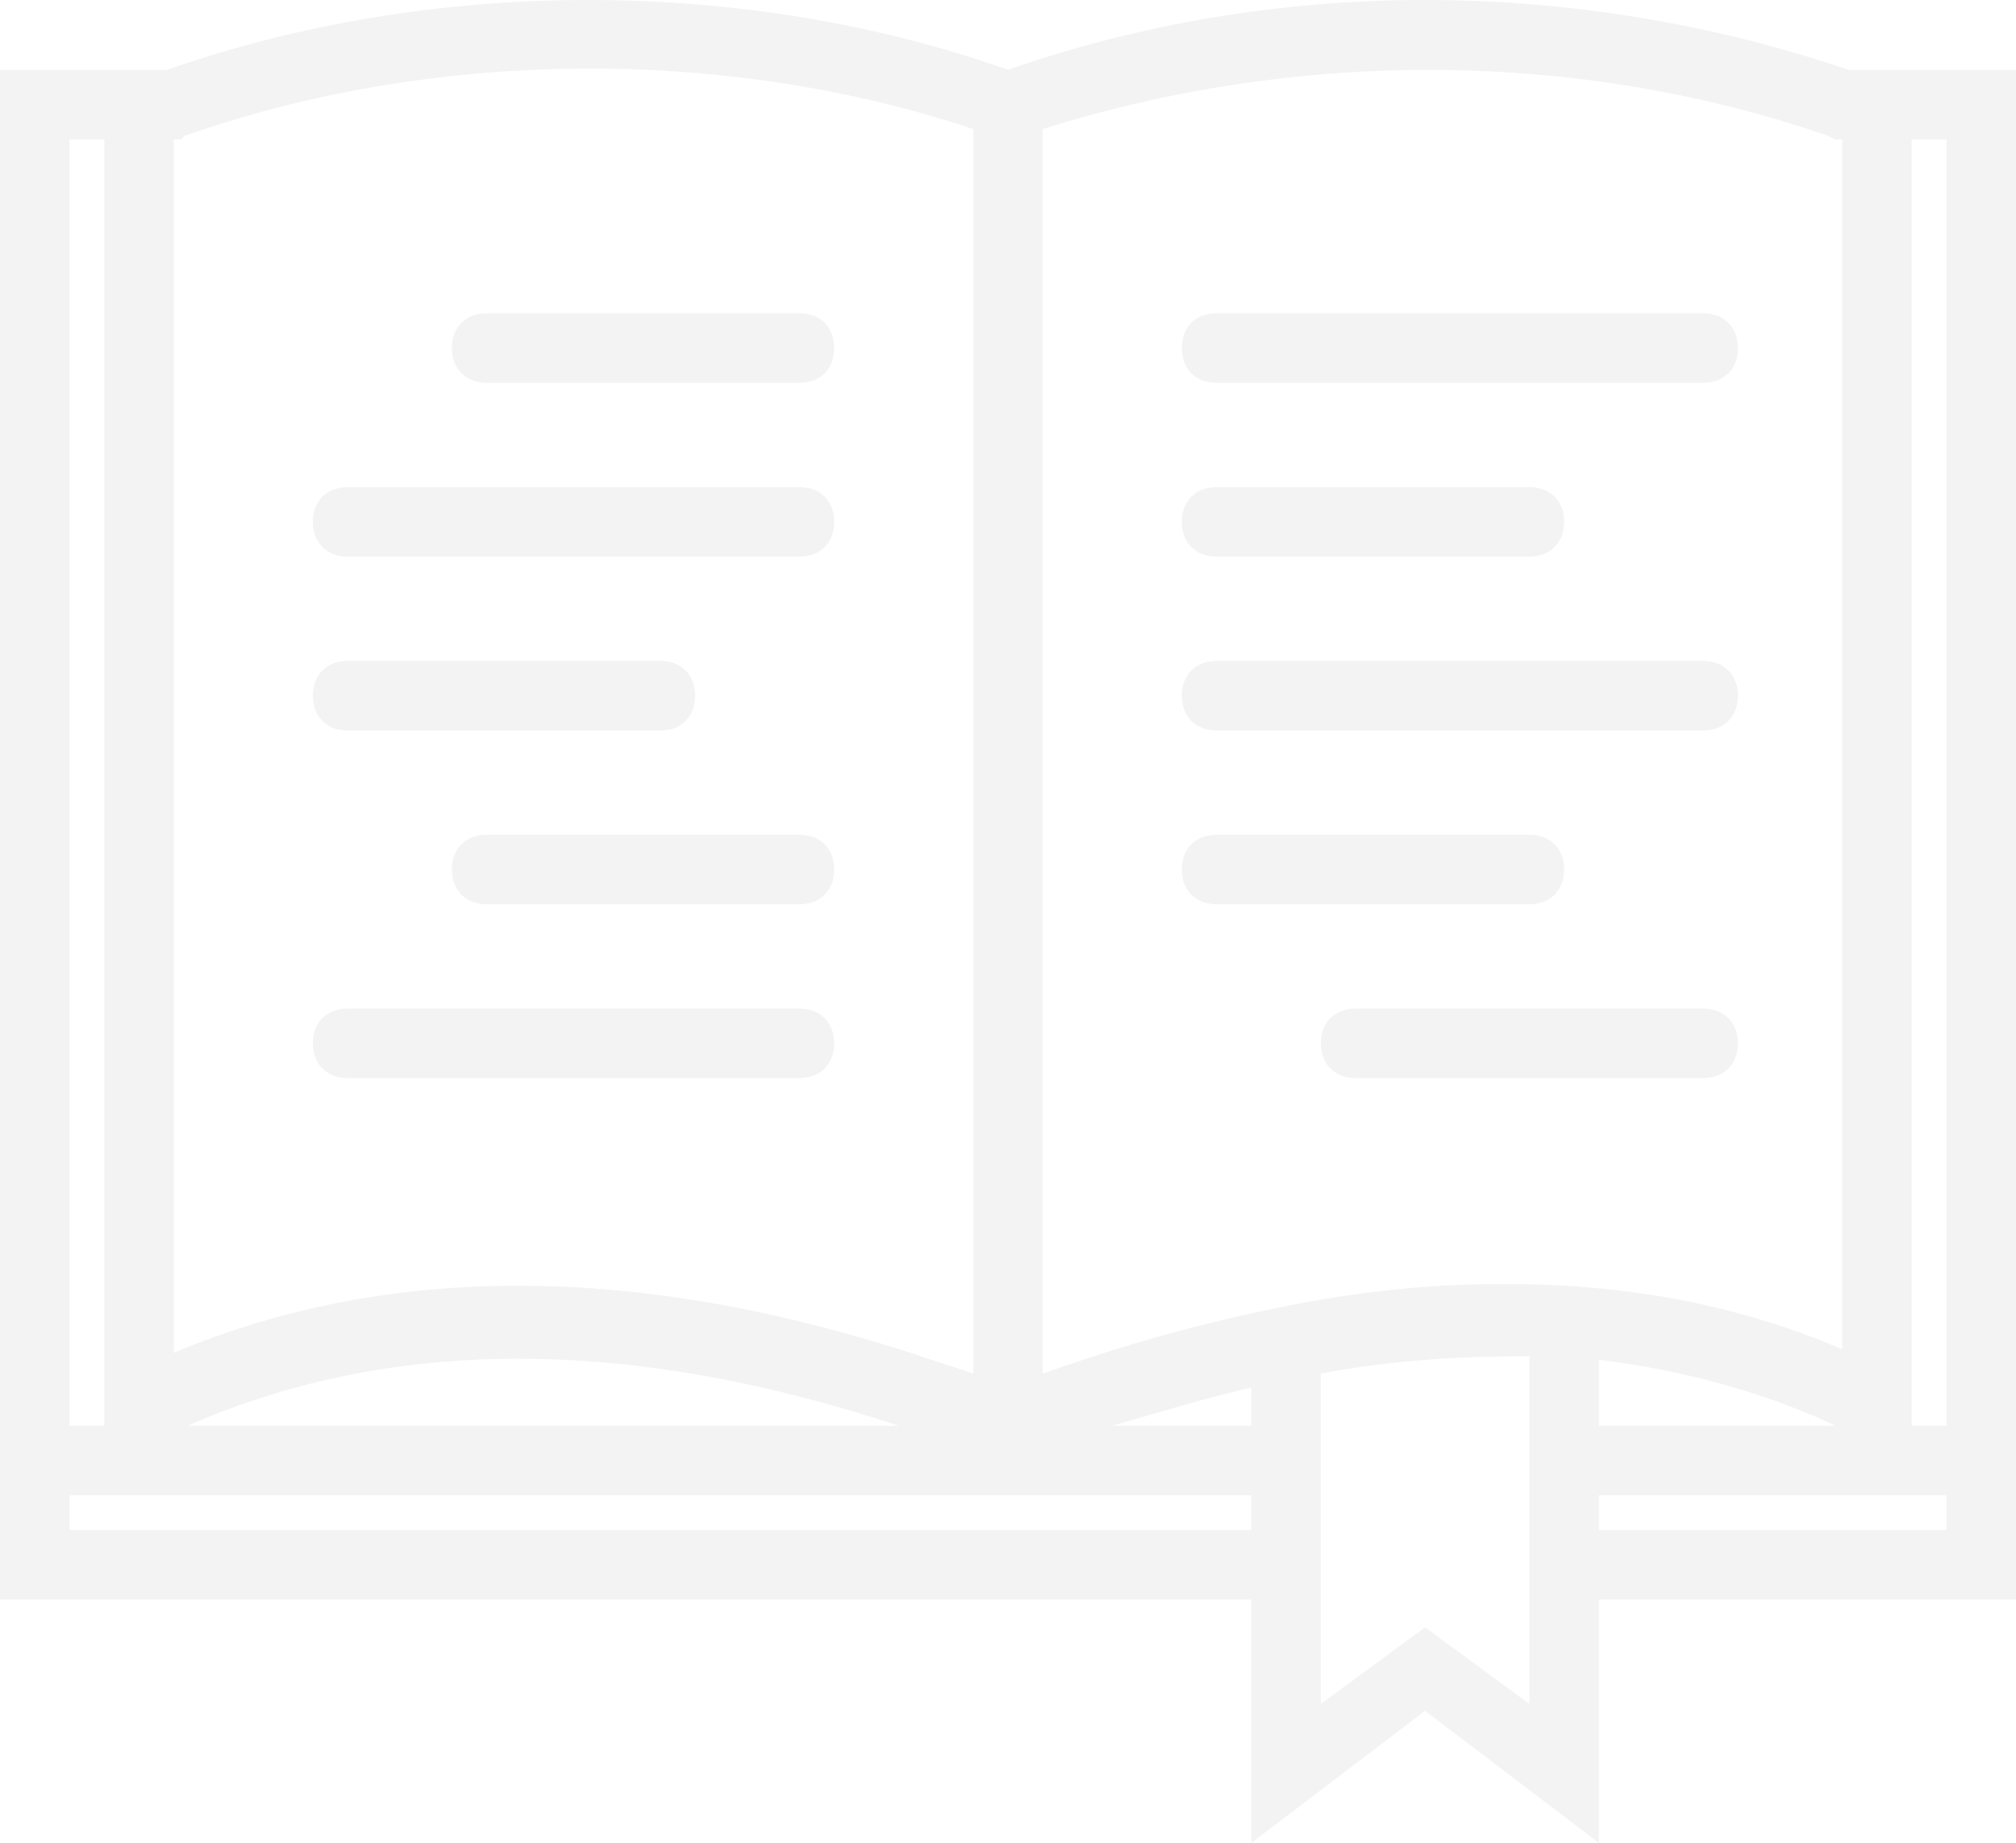 <?xml version="1.0" encoding="UTF-8" standalone="no"?>
<!-- Created with sK1/UniConvertor (http://sk1project.org/) -->

<svg
   xmlns:dc="http://purl.org/dc/elements/1.1/"
   xmlns:cc="http://creativecommons.org/ns#"
   xmlns:rdf="http://www.w3.org/1999/02/22-rdf-syntax-ns#"
   xmlns:svg="http://www.w3.org/2000/svg"
   xmlns="http://www.w3.org/2000/svg"
   xmlns:sodipodi="http://sodipodi.sourceforge.net/DTD/sodipodi-0.dtd"
   xmlns:inkscape="http://www.inkscape.org/namespaces/inkscape"
   width="512pt"
   height="467.948pt"
   viewBox="0 0 512 467.948"
   version="1.1"
   id="svg26"
   sodipodi:docname="book-big.svg"
   style="fill-rule:evenodd"
   inkscape:version="0.92.1 r15371">
  <defs
     id="defs30" />
  <sodipodi:namedview
     pagecolor="#ffffff"
     bordercolor="#666666"
     borderopacity="1"
     objecttolerance="10"
     gridtolerance="10"
     guidetolerance="10"
     inkscape:pageopacity="0"
     inkscape:pageshadow="2"
     inkscape:window-width="2560"
     inkscape:window-height="1017"
     id="namedview28"
     showgrid="false"
     fit-margin-top="0"
     fit-margin-left="0"
     fit-margin-right="0"
     fit-margin-bottom="0"
     inkscape:zoom="0.21024124"
     inkscape:cx="678.87823"
     inkscape:cy="700.66745"
     inkscape:window-x="-8"
     inkscape:window-y="-8"
     inkscape:window-maximized="1"
     inkscape:current-layer="svg26" />
  <g
     id="g24"
     style="fill:#000000;fill-opacity:0.05;stroke:none"
     transform="translate(-107,2083.058)">
    <path
       style="fill:#000000;fill-opacity:0.05;stroke:none"
       d="m 230.586,-1985.85 h 79.448 c 5.297,0 8.828,-3.53 8.828,-8.83 0,-5.3 -3.531,-8.83 -8.828,-8.83 h -79.448 c -5.297,0 -8.828,3.53 -8.828,8.83 10e-4,5.3 3.532,8.83 8.828,8.83 z"
       id="path2"
       inkscape:connector-curvature="0" />
    <path
       style="fill:#000000;fill-opacity:0.05;stroke:none"
       d="m 195.276,-1941.72 h 114.759 c 5.297,0 8.828,-3.53 8.828,-8.83 0,-5.29 -3.531,-8.82 -8.828,-8.82 H 195.276 c -5.297,0 -8.828,3.53 -8.828,8.82 0,5.3 3.531,8.83 8.828,8.83 z"
       id="path4"
       inkscape:connector-curvature="0" />
    <path
       style="fill:#000000;fill-opacity:0.05;stroke:none"
       d="m 195.276,-1897.58 h 79.448 c 5.297,0 8.828,-3.53 8.828,-8.83 0,-5.3 -3.531,-8.83 -8.828,-8.83 h -79.448 c -5.297,0 -8.828,3.53 -8.828,8.83 0,5.3 3.531,8.83 8.828,8.83 z"
       id="path6"
       inkscape:connector-curvature="0" />
    <path
       style="fill:#000000;fill-opacity:0.05;stroke:none"
       d="m 310.034,-1871.1 h -79.448 c -5.297,0 -8.828,3.53 -8.828,8.83 0,5.29 3.531,8.83 8.828,8.83 h 79.448 c 5.297,0 8.828,-3.54 8.828,-8.83 0,-5.3 -3.531,-8.83 -8.828,-8.83 z"
       id="path8"
       inkscape:connector-curvature="0" />
    <path
       style="fill:#000000;fill-opacity:0.05;stroke:none"
       d="m 195.276,-1809.31 h 114.759 c 5.297,0 8.828,-3.53 8.828,-8.83 0,-5.29 -3.531,-8.82 -8.828,-8.82 H 195.276 c -5.297,0 -8.828,3.53 -8.828,8.82 0,5.3 3.531,8.83 8.828,8.83 z"
       id="path10"
       inkscape:connector-curvature="0" />
    <path
       style="fill:#000000;fill-opacity:0.05;stroke:none"
       d="m 415.966,-1941.72 h 79.448 c 5.297,0 8.828,-3.53 8.828,-8.83 0,-5.29 -3.531,-8.82 -8.828,-8.82 h -79.448 c -5.297,0 -8.828,3.53 -8.828,8.82 0,5.3 3.531,8.83 8.828,8.83 z"
       id="path12"
       inkscape:connector-curvature="0" />
    <path
       style="fill:#000000;fill-opacity:0.05;stroke:none"
       d="m 415.966,-1985.85 h 123.586 c 5.297,0 8.828,-3.53 8.828,-8.83 0,-5.3 -3.531,-8.83 -8.828,-8.83 H 415.966 c -5.297,0 -8.828,3.53 -8.828,8.83 0,5.3 3.531,8.83 8.828,8.83 z"
       id="path14"
       inkscape:connector-curvature="0" />
    <path
       style="fill:#000000;fill-opacity:0.05;stroke:none"
       d="m 539.552,-1826.96 h -88.276 c -5.297,0 -8.828,3.53 -8.828,8.82 0,5.3 3.531,8.83 8.828,8.83 h 88.276 c 5.297,0 8.828,-3.53 8.828,-8.83 0,-5.29 -3.532,-8.82 -8.828,-8.82 z"
       id="path16"
       inkscape:connector-curvature="0" />
    <path
       style="fill:#000000;fill-opacity:0.05;stroke:none"
       d="m 415.966,-1853.45 h 79.448 c 5.297,0 8.828,-3.53 8.828,-8.82 0,-5.3 -3.531,-8.83 -8.828,-8.83 h -79.448 c -5.297,0 -8.828,3.53 -8.828,8.83 0,5.29 3.531,8.82 8.828,8.82 z"
       id="path18"
       inkscape:connector-curvature="0" />
    <path
       style="fill:#000000;fill-opacity:0.05;stroke:none"
       d="m 415.966,-1897.58 h 123.586 c 5.297,0 8.828,-3.53 8.828,-8.83 0,-5.3 -3.531,-8.83 -8.828,-8.83 H 415.966 c -5.297,0 -8.828,3.53 -8.828,8.83 0,5.3 3.531,8.83 8.828,8.83 z"
       id="path20"
       inkscape:connector-curvature="0" />
    <path
       style="fill:#000000;fill-opacity:0.05;stroke:none"
       d="m 592.517,-2065.3 h -15.89 c -69.714,-23.53 -145.443,-23.81 -213.613,-0.04 -67.409,-23.77 -146.543,-23.49 -213.642,0.04 H 133.482 107 v 344.26 17.66 26.48 h 317.793 v 61.79 l 44.138,-33.54 44.138,33.54 v -61.79 H 619 v -26.48 -17.66 -344.26 z m -167.724,344.26 h -35.31 c 12.359,-3.53 23.834,-7.06 35.31,-9.71 z m -89.558,0 H 154.669 c 52.128,-22.9 112.743,-22.47 180.566,0 z m 177.834,-16.76 c 0.107,0.01 0.215,0.02 0.322,0.03 21.06,2.67 40.375,7.95 57.94,15.85 l 1.766,0.88 h -60.028 z m 58.262,-310.73 1.766,0.89 h 1.766 v 307.18 c -26.162,-11.21 -55.06,-16.75 -86.6,-16.54 -18.036,-0.05 -36.966,1.93 -56.407,5.95 l -0.563,0.14 c -19.042,3.78 -38.864,9.31 -59.465,16.63 v -316.01 c 64.441,-20.3 135.944,-20.3 199.503,1.76 z m -417.545,0 c 62.676,-22.06 136.828,-22.95 200.386,-1.76 v 316.01 c -3.095,-1.05 -6.164,-2.06 -9.22,-3.04 -70.021,-23.91 -133.516,-25.8 -188.58,-4.36 -1.752,0.67 -3.497,1.38 -5.235,2.11 v -308.07 h 1.766 z m -29.131,0.89 h 8.828 v 326.6 h -8.828 z m 0,353.08 v -8.82 h 300.138 v 8.82 z m 370.759,44.14 -26.483,-19.42 -26.483,19.42 v -26.48 -26.48 -17.66 -13.24 c 18.538,-3.53 36.193,-4.41 52.966,-4.41 v 17.65 17.66 26.48 z m 105.931,-44.14 h -88.276 v -8.82 h 88.276 z m -8.828,-26.48 v -326.6 h 8.828 v 326.6 z"
       id="path22"
       inkscape:connector-curvature="0" />
  </g>
</svg>
